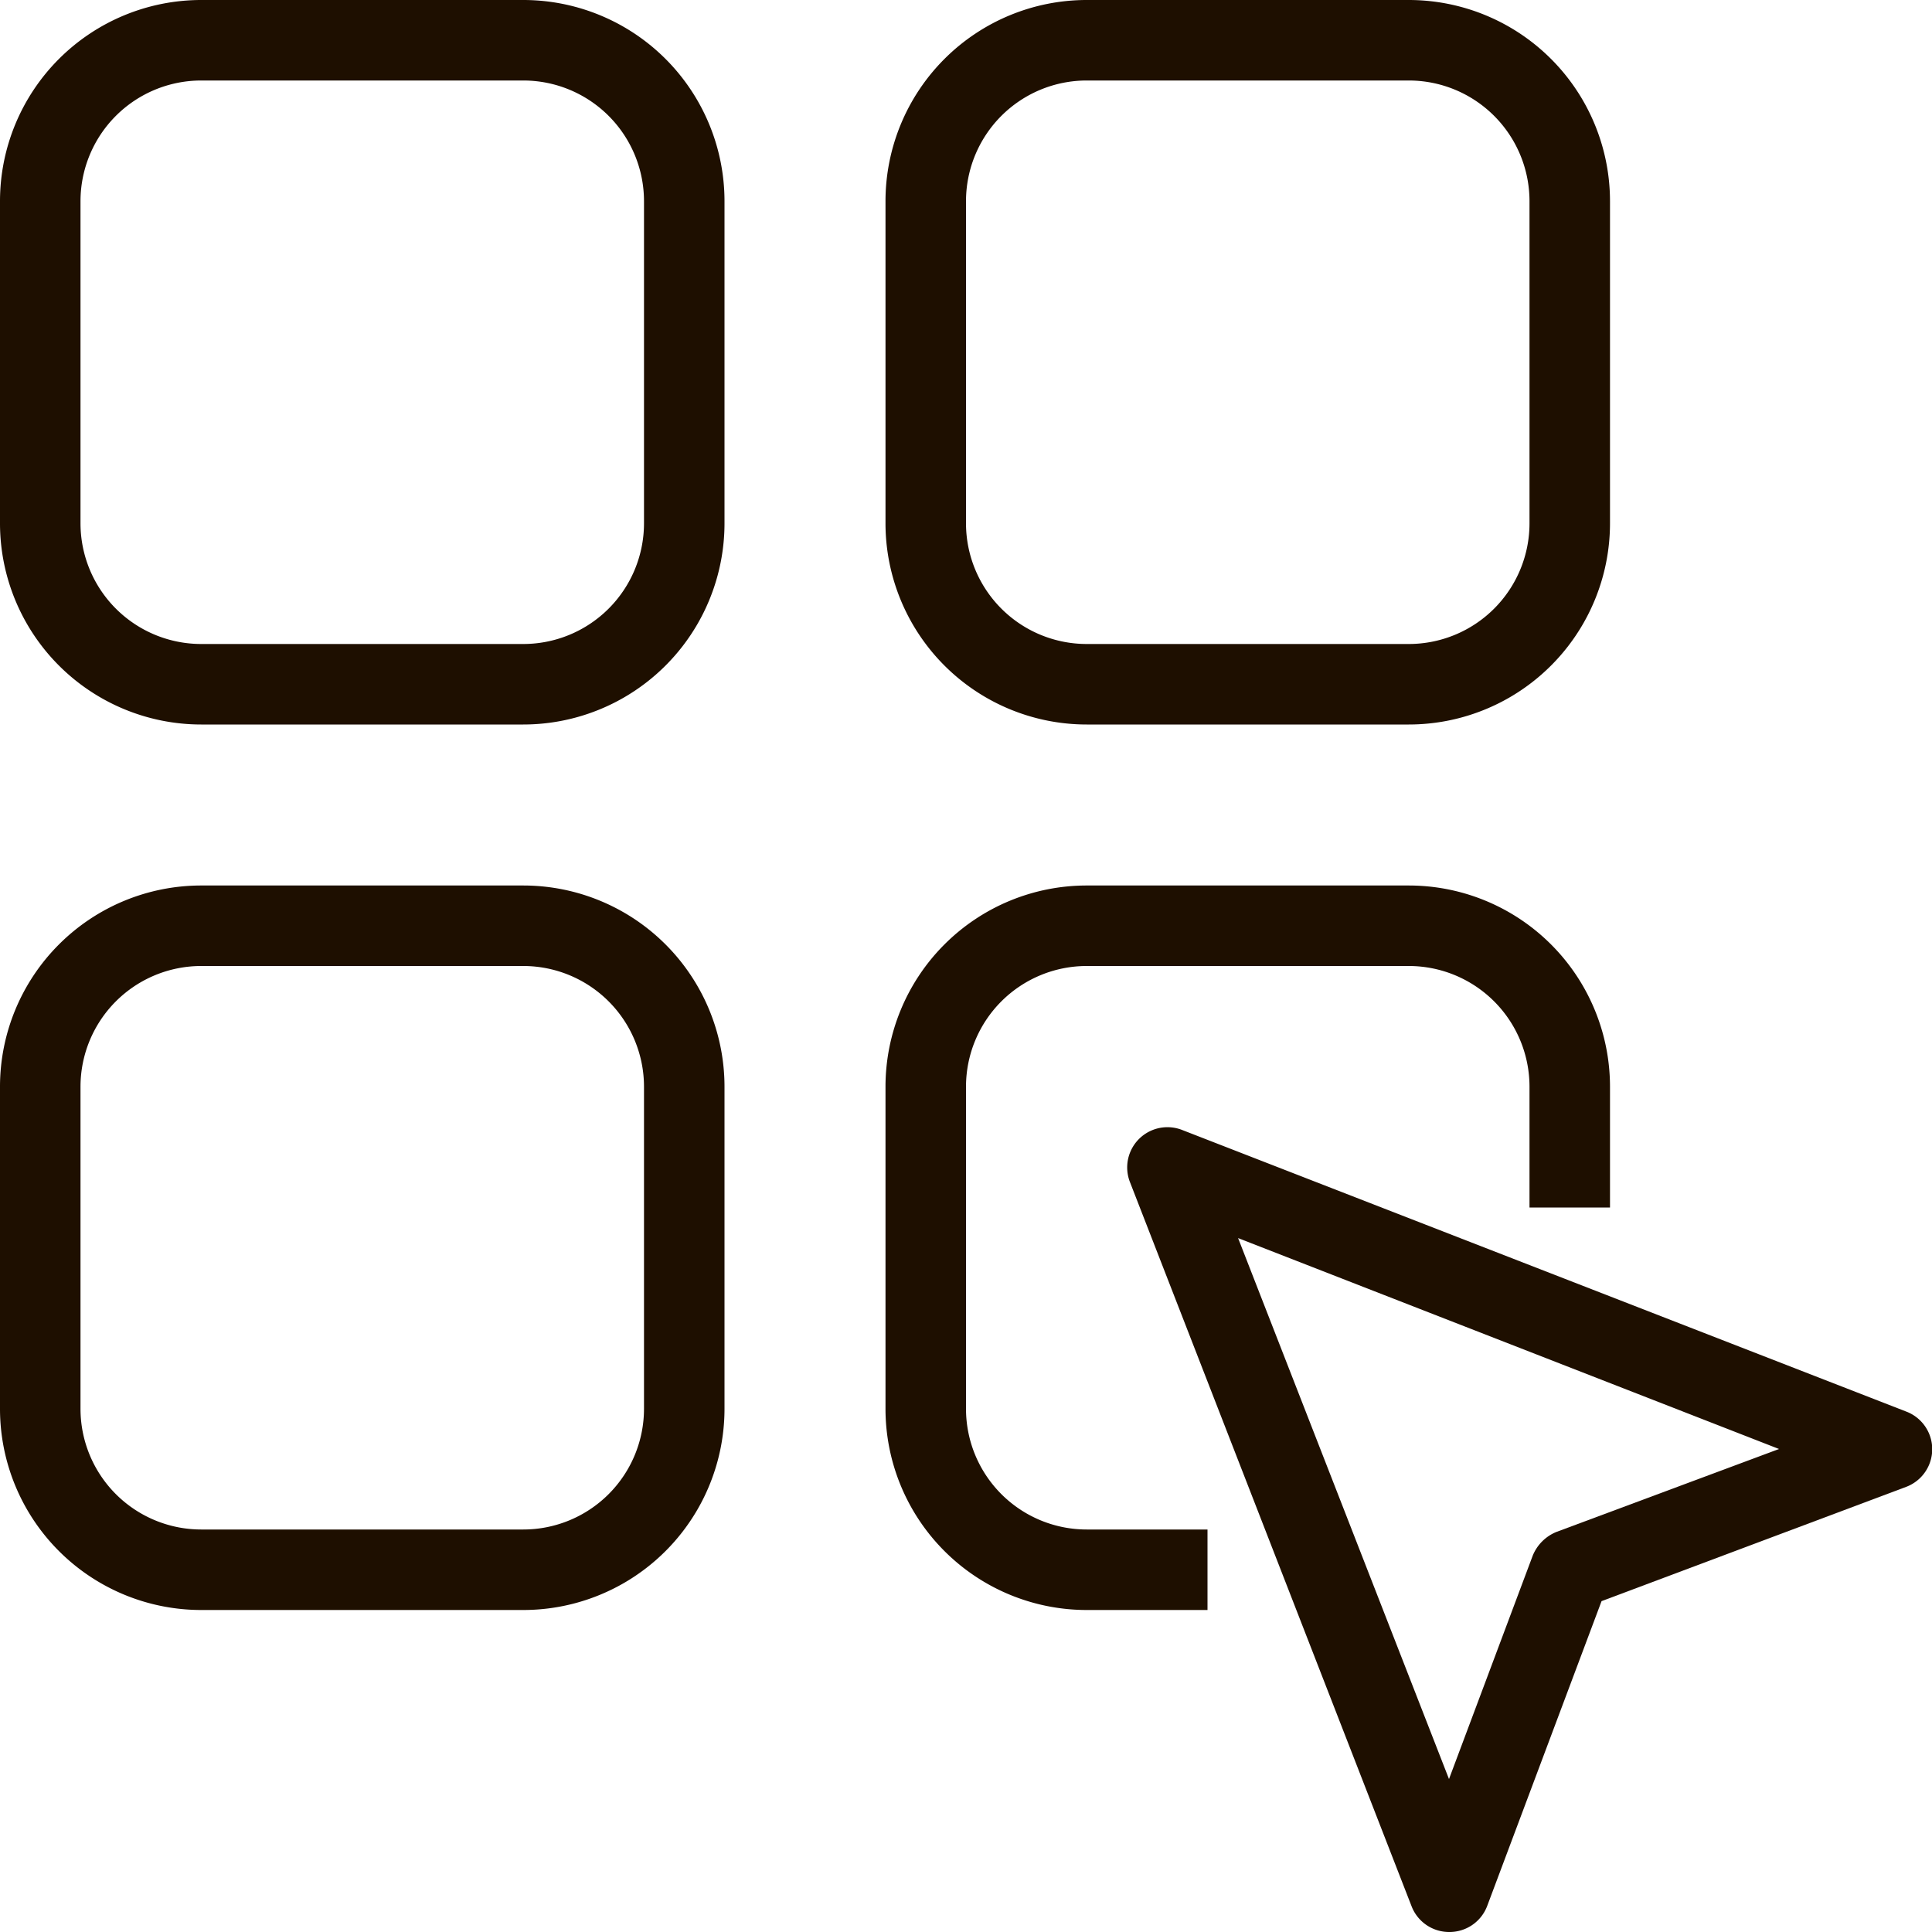 <svg xmlns="http://www.w3.org/2000/svg" viewBox="0 0 48 48"><defs><style>.cls-1{fill:#1e0f00;}</style></defs><title>Asset 481</title><g id="Layer_2" data-name="Layer 2"><g id="_1" data-name="1"><path class="cls-1" d="M36,48a1,1,0,0,1-.93-.64l-7-18a1,1,0,0,1,1.29-1.29l18,7a1,1,0,0,1,0,1.87l-7.57,2.84-2.84,7.57A1,1,0,0,1,36,48ZM30.76,30.76,36,44.2l2.08-5.55a1.07,1.07,0,0,1,.59-.59L44.2,36Z"/><path class="cls-1" d="M13,18H5a5,5,0,0,1-5-5V5A5,5,0,0,1,5,0h8a5,5,0,0,1,5,5v8A5,5,0,0,1,13,18ZM5,2A3,3,0,0,0,2,5v8a3,3,0,0,0,3,3h8a3,3,0,0,0,3-3V5a3,3,0,0,0-3-3Z"/><path class="cls-1" d="M35,18H27a5,5,0,0,1-5-5V5a5,5,0,0,1,5-5h8a5,5,0,0,1,5,5v8A5,5,0,0,1,35,18ZM27,2a3,3,0,0,0-3,3v8a3,3,0,0,0,3,3h8a3,3,0,0,0,3-3V5a3,3,0,0,0-3-3Z"/><path class="cls-1" d="M13,40H5a5,5,0,0,1-5-5V27a5,5,0,0,1,5-5h8a5,5,0,0,1,5,5v8A5,5,0,0,1,13,40ZM5,24a3,3,0,0,0-3,3v8a3,3,0,0,0,3,3h8a3,3,0,0,0,3-3V27a3,3,0,0,0-3-3Z"/><path class="cls-1" d="M30,40H27a5,5,0,0,1-5-5V27a5,5,0,0,1,5-5h8a5,5,0,0,1,5,5v3H38V27a3,3,0,0,0-3-3H27a3,3,0,0,0-3,3v8a3,3,0,0,0,3,3h3Z"/></g></g></svg>